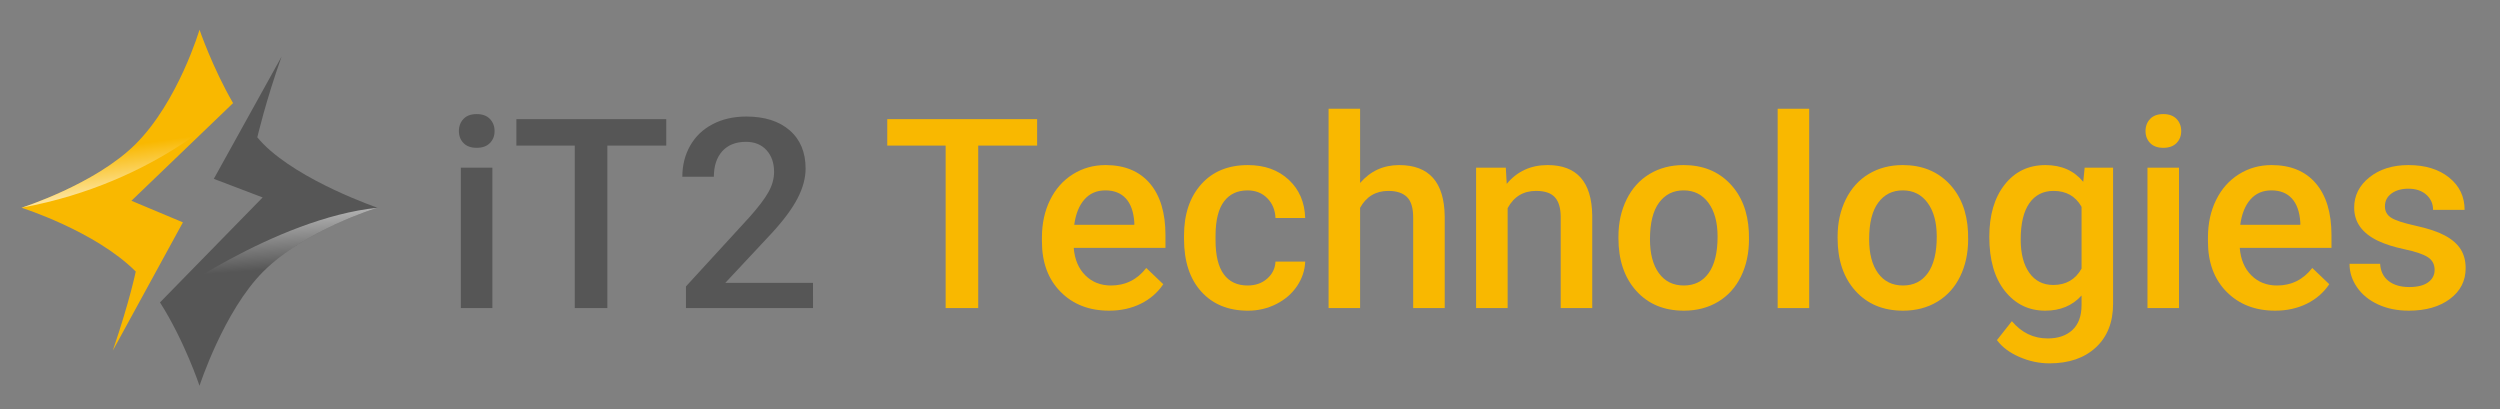 <?xml version="1.0" encoding="utf-8"?>
<!-- Generator: Adobe Illustrator 16.0.0, SVG Export Plug-In . SVG Version: 6.00 Build 0)  -->
<!DOCTYPE svg PUBLIC "-//W3C//DTD SVG 1.1//EN" "http://www.w3.org/Graphics/SVG/1.1/DTD/svg11.dtd">
<svg version="1.1" id="Layer_1" xmlns="http://www.w3.org/2000/svg" xmlns:xlink="http://www.w3.org/1999/xlink" x="0px" y="0px"
	 width="568px" height="93px" viewBox="11.5 52.5 568 93" enable-background="new 11.5 52.5 568 93" xml:space="preserve">
<rect x="11.5" y="52.5" width="568" height="93" fill="#808080" stroke="none"/>
<g>
	<path fill="#F9B800" d="M53.057,103.02l-11.698-4.905l23.094-22.189c-4.679-8.075-7.623-16.679-7.623-16.679
		S52,75.547,42.34,85.208c-9.208,9.208-25.962,14.491-25.962,14.491s16.754,5.281,25.962,14.49c0,0-1.283,6.414-5.208,17.961
		L53.057,103.02z"/>
	
		<linearGradient id="SVGID_1_" gradientUnits="userSpaceOnUse" x1="302.878" y1="567.996" x2="309.051" y2="610.496" gradientTransform="matrix(0.755 0 0 0.755 -191.755 -365.563)">
		<stop  offset="0.696" style="stop-color:#FFFFFF;stop-opacity:0"/>
		<stop  offset="1" style="stop-color:#FFFFFF"/>
	</linearGradient>
	<path opacity="0.6" fill="url(#SVGID_1_)" enable-background="new    " d="M64.453,75.924c-4.679-8.075-7.623-16.679-7.623-16.679
		S52,75.547,42.34,85.208c-9.208,9.208-25.962,14.491-25.962,14.491C47.849,93.887,64.453,75.924,64.453,75.924z"/>
	<path fill="#565656" d="M71.321,85.208c-0.453-0.453-0.906-0.981-1.358-1.509c0,0,1.887-8.151,5.509-18.34L60.076,93.132
		l11.094,4.227l-23.321,23.849c5.585,8.756,8.981,18.942,8.981,18.942s5.51-16.979,14.491-25.961
		c9.509-9.51,25.962-14.49,25.962-14.49S79.773,93.736,71.321,85.208z"/>
	
		<linearGradient id="SVGID_2_" gradientUnits="userSpaceOnUse" x1="353.438" y1="676.329" x2="349.25" y2="616.758" gradientTransform="matrix(0.755 0 0 0.755 -191.755 -365.563)">
		<stop  offset="0.696" style="stop-color:#FFFFFF;stop-opacity:0"/>
		<stop  offset="1" style="stop-color:#FFFFFF"/>
	</linearGradient>
	<path opacity="0.6" fill="url(#SVGID_2_)" enable-background="new    " d="M47.849,121.207c5.585,8.756,8.981,18.943,8.981,18.943
		s5.51-16.98,14.491-25.963c9.509-9.508,25.962-14.489,25.962-14.489C73.887,102.113,47.849,121.207,47.849,121.207z"/>
</g>
<rect x="112.076" y="77.208" fill="none" width="630.565" height="154.716"/>
<g enable-background="new    ">
	<path fill="#565656" d="M115.761,82.281c0-1.108,0.349-2.029,1.047-2.762c0.697-0.733,1.695-1.1,2.992-1.1
		c1.297,0,2.299,0.367,3.007,1.1s1.062,1.654,1.062,2.762c0,1.09-0.354,1.996-1.062,2.719s-1.71,1.084-3.007,1.084
		c-1.297,0-2.295-0.361-2.992-1.084C116.11,84.277,115.761,83.371,115.761,82.281z M123.368,122.494h-7.164V90.595h7.164V122.494z"
		/>
	<path fill="#565656" d="M162.872,85.583h-13.384v36.911h-7.4V85.583h-13.267v-6.014h34.051V85.583z"/>
	<path fill="#565656" d="M196.215,122.494h-28.862v-4.924l14.298-15.596c2.064-2.3,3.533-4.221,4.408-5.764
		c0.874-1.543,1.312-3.091,1.312-4.644c0-2.044-0.575-3.695-1.725-4.953c-1.149-1.258-2.697-1.887-4.643-1.887
		c-2.319,0-4.118,0.708-5.395,2.123c-1.278,1.415-1.917,3.351-1.917,5.808h-7.164c0-2.614,0.594-4.967,1.783-7.061
		c1.189-2.094,2.889-3.719,5.101-4.879c2.211-1.159,4.761-1.739,7.65-1.739c4.167,0,7.454,1.046,9.861,3.14
		c2.407,2.093,3.611,4.987,3.611,8.682c0,2.143-0.604,4.388-1.813,6.737s-3.189,5.017-5.94,8.004l-10.496,11.231h19.93
		L196.215,122.494L196.215,122.494z"/>
</g>
<g enable-background="new    ">
	<path fill="#F9B800" d="M247.136,85.583h-13.384v36.911h-7.4V85.583h-13.267v-6.014h34.051V85.583z"/>
	<path fill="#F9B800" d="M263.498,123.084c-4.54,0-8.221-1.432-11.041-4.29s-4.23-6.667-4.23-11.424v-0.886
		c0-3.184,0.614-6.028,1.843-8.534c1.228-2.506,2.953-4.457,5.174-5.852c2.221-1.396,4.697-2.093,7.429-2.093
		c4.344,0,7.699,1.386,10.068,4.157c2.368,2.771,3.553,6.691,3.553,11.764v2.889h-20.843c0.216,2.635,1.095,4.718,2.639,6.25
		c1.542,1.533,3.483,2.301,5.822,2.301c3.282,0,5.955-1.327,8.019-3.98l3.862,3.686c-1.278,1.906-2.982,3.387-5.115,4.438
		C268.543,122.559,266.151,123.084,263.498,123.084z M262.643,95.754c-1.966,0-3.553,0.688-4.761,2.063
		c-1.209,1.376-1.98,3.292-2.314,5.75h13.65v-0.53c-0.158-2.397-0.796-4.211-1.917-5.439
		C266.18,96.369,264.627,95.754,262.643,95.754z"/>
	<path fill="#F9B800" d="M294.954,117.364c1.788,0,3.272-0.521,4.452-1.562c1.18-1.04,1.808-2.329,1.886-3.862h6.751
		c-0.078,1.985-0.697,3.838-1.857,5.559c-1.158,1.72-2.73,3.08-4.717,4.083c-1.985,1.002-4.127,1.504-6.426,1.504
		c-4.462,0-8-1.444-10.613-4.334c-2.614-2.89-3.921-6.879-3.921-11.97v-0.737c0-4.854,1.297-8.741,3.892-11.66
		c2.594-2.918,6.132-4.378,10.613-4.378c3.793,0,6.884,1.105,9.271,3.317c2.389,2.211,3.642,5.115,3.759,8.712h-6.751
		c-0.078-1.828-0.703-3.332-1.872-4.511c-1.169-1.179-2.658-1.769-4.466-1.769c-2.319,0-4.108,0.84-5.366,2.521
		c-1.258,1.681-1.897,4.231-1.916,7.651v1.149c0,3.46,0.624,6.039,1.872,7.738C290.793,116.516,292.596,117.364,294.954,117.364z"/>
	<path fill="#F9B800" d="M320.514,94.074c2.34-2.712,5.297-4.068,8.875-4.068c6.799,0,10.25,3.882,10.348,11.645v20.845h-7.163
		v-20.578c0-2.201-0.478-3.759-1.431-4.673s-2.354-1.371-4.201-1.371c-2.869,0-5.012,1.278-6.428,3.833v22.79h-7.162V77.21h7.162
		V94.074L320.514,94.074z"/>
	<path fill="#F9B800" d="M353.621,90.595l0.207,3.685c2.357-2.85,5.454-4.275,9.286-4.275c6.643,0,10.022,3.803,10.142,11.41v21.079
		h-7.164v-20.667c0-2.024-0.438-3.523-1.312-4.496s-2.305-1.459-4.289-1.459c-2.889,0-5.041,1.308-6.456,3.921v22.701h-7.164V90.595
		H353.621z"/>
	<path fill="#F9B800" d="M379.211,106.25c0-3.125,0.619-5.941,1.857-8.447c1.236-2.506,2.978-4.432,5.218-5.778
		c2.239-1.346,4.815-2.02,7.724-2.02c4.306,0,7.799,1.386,10.481,4.157s4.132,6.447,4.349,11.025l0.029,1.682
		c0,3.145-0.604,5.955-1.813,8.432s-2.938,4.393-5.188,5.749c-2.251,1.354-4.851,2.034-7.798,2.034
		c-4.502,0-8.104-1.499-10.805-4.496c-2.703-2.997-4.055-6.992-4.055-11.984V106.25z M386.375,106.869
		c0,3.281,0.678,5.852,2.034,7.709c1.354,1.857,3.241,2.786,5.659,2.786s4.3-0.943,5.646-2.83c1.346-1.888,2.021-4.648,2.021-8.284
		c0-3.225-0.692-5.779-2.078-7.666c-1.387-1.887-3.269-2.83-5.646-2.83c-2.339,0-4.196,0.929-5.571,2.786
		C387.062,100.397,386.375,103.174,386.375,106.869z"/>
	<path fill="#F9B800" d="M422.548,122.494h-7.164V77.21h7.164V122.494z"/>
	<path fill="#F9B800" d="M429.005,106.25c0-3.125,0.619-5.941,1.857-8.447c1.237-2.506,2.978-4.432,5.218-5.778
		c2.241-1.346,4.814-2.02,7.725-2.02c4.305,0,7.798,1.386,10.48,4.157s4.132,6.447,4.349,11.025l0.029,1.682
		c0,3.145-0.604,5.955-1.813,8.432s-2.938,4.393-5.188,5.749c-2.251,1.354-4.85,2.034-7.798,2.034
		c-4.501,0-8.104-1.499-10.806-4.496s-4.054-6.992-4.054-11.984V106.25L429.005,106.25z M436.169,106.869
		c0,3.281,0.678,5.852,2.034,7.709c1.354,1.857,3.243,2.786,5.66,2.786s4.299-0.943,5.646-2.83c1.347-1.888,2.021-4.648,2.021-8.284
		c0-3.225-0.692-5.779-2.078-7.666s-3.269-2.83-5.646-2.83c-2.34,0-4.196,0.929-5.571,2.786
		C436.856,100.397,436.169,103.174,436.169,106.869z"/>
	<path fill="#F9B800" d="M463.468,106.309c0-4.953,1.165-8.908,3.494-11.866s5.419-4.437,9.271-4.437
		c3.636,0,6.495,1.268,8.578,3.803l0.324-3.213h6.456v30.925c0,4.187-1.302,7.487-3.906,9.905
		c-2.604,2.417-6.116,3.626-10.539,3.626c-2.339,0-4.623-0.486-6.854-1.459s-3.926-2.246-5.085-3.818l3.39-4.303
		c2.201,2.612,4.913,3.92,8.138,3.92c2.378,0,4.255-0.645,5.631-1.931c1.376-1.288,2.063-3.18,2.063-5.676v-2.152
		c-2.063,2.3-4.815,3.45-8.255,3.45c-3.733,0-6.786-1.484-9.153-4.452C464.653,115.664,463.468,111.557,463.468,106.309z
		 M470.603,106.928c0,3.204,0.653,5.725,1.962,7.562c1.307,1.838,3.118,2.756,5.438,2.756c2.89,0,5.031-1.238,6.428-3.715V99.499
		c-1.355-2.417-3.479-3.626-6.368-3.626c-2.357,0-4.19,0.934-5.497,2.801C471.256,100.541,470.603,103.292,470.603,106.928z"/>
	<path fill="#F9B800" d="M498.964,82.281c0-1.108,0.349-2.029,1.046-2.762s1.695-1.1,2.992-1.1c1.298,0,2.3,0.367,3.008,1.1
		c0.707,0.733,1.062,1.654,1.062,2.762c0,1.09-0.354,1.996-1.062,2.719c-0.708,0.723-1.71,1.084-3.008,1.084
		c-1.297,0-2.295-0.361-2.992-1.084S498.964,83.371,498.964,82.281z M506.569,122.494h-7.164V90.595h7.164V122.494z"/>
	<path fill="#F9B800" d="M528.415,123.084c-4.54,0-8.221-1.432-11.04-4.29c-2.82-2.858-4.23-6.667-4.23-11.424v-0.886
		c0-3.184,0.613-6.028,1.843-8.534c1.229-2.506,2.953-4.457,5.175-5.852c2.221-1.396,4.696-2.093,7.429-2.093
		c4.344,0,7.699,1.386,10.068,4.157c2.368,2.771,3.552,6.691,3.552,11.764v2.889h-20.843c0.216,2.635,1.096,4.718,2.639,6.25
		c1.542,1.533,3.483,2.301,5.822,2.301c3.282,0,5.955-1.327,8.019-3.98l3.862,3.686c-1.277,1.906-2.982,3.387-5.115,4.438
		C533.461,122.559,531.068,123.084,528.415,123.084z M527.561,95.754c-1.966,0-3.553,0.688-4.762,2.063
		c-1.208,1.376-1.979,3.292-2.312,5.75h13.648v-0.53c-0.157-2.397-0.796-4.211-1.916-5.439S529.545,95.754,527.561,95.754z"/>
	<path fill="#F9B800" d="M564.646,113.826c0-1.277-0.525-2.25-1.576-2.918c-1.053-0.668-2.797-1.258-5.233-1.77
		s-4.471-1.16-6.103-1.945c-3.577-1.729-5.365-4.235-5.365-7.519c0-2.751,1.159-5.051,3.479-6.898
		c2.319-1.847,5.269-2.771,8.846-2.771c3.812,0,6.894,0.943,9.241,2.83c2.35,1.887,3.523,4.334,3.523,7.341h-7.164
		c0-1.375-0.512-2.521-1.533-3.435s-2.379-1.371-4.067-1.371c-1.573,0-2.855,0.364-3.849,1.091s-1.487,1.7-1.487,2.918
		c0,1.101,0.461,1.957,1.386,2.565c0.923,0.609,2.79,1.224,5.601,1.843c2.812,0.619,5.018,1.356,6.619,2.211s2.79,1.883,3.567,3.081
		c0.774,1.199,1.164,2.652,1.164,4.363c0,2.869-1.189,5.193-3.567,6.972s-5.493,2.669-9.346,2.669c-2.614,0-4.942-0.473-6.986-1.416
		c-2.045-0.943-3.637-2.24-4.776-3.891c-1.14-1.651-1.71-3.43-1.71-5.338h6.958c0.099,1.691,0.736,2.994,1.916,3.906
		c1.18,0.914,2.741,1.371,4.688,1.371c1.887,0,3.32-0.357,4.304-1.076C564.156,115.925,564.646,114.986,564.646,113.826z"/>
</g>
</svg>
